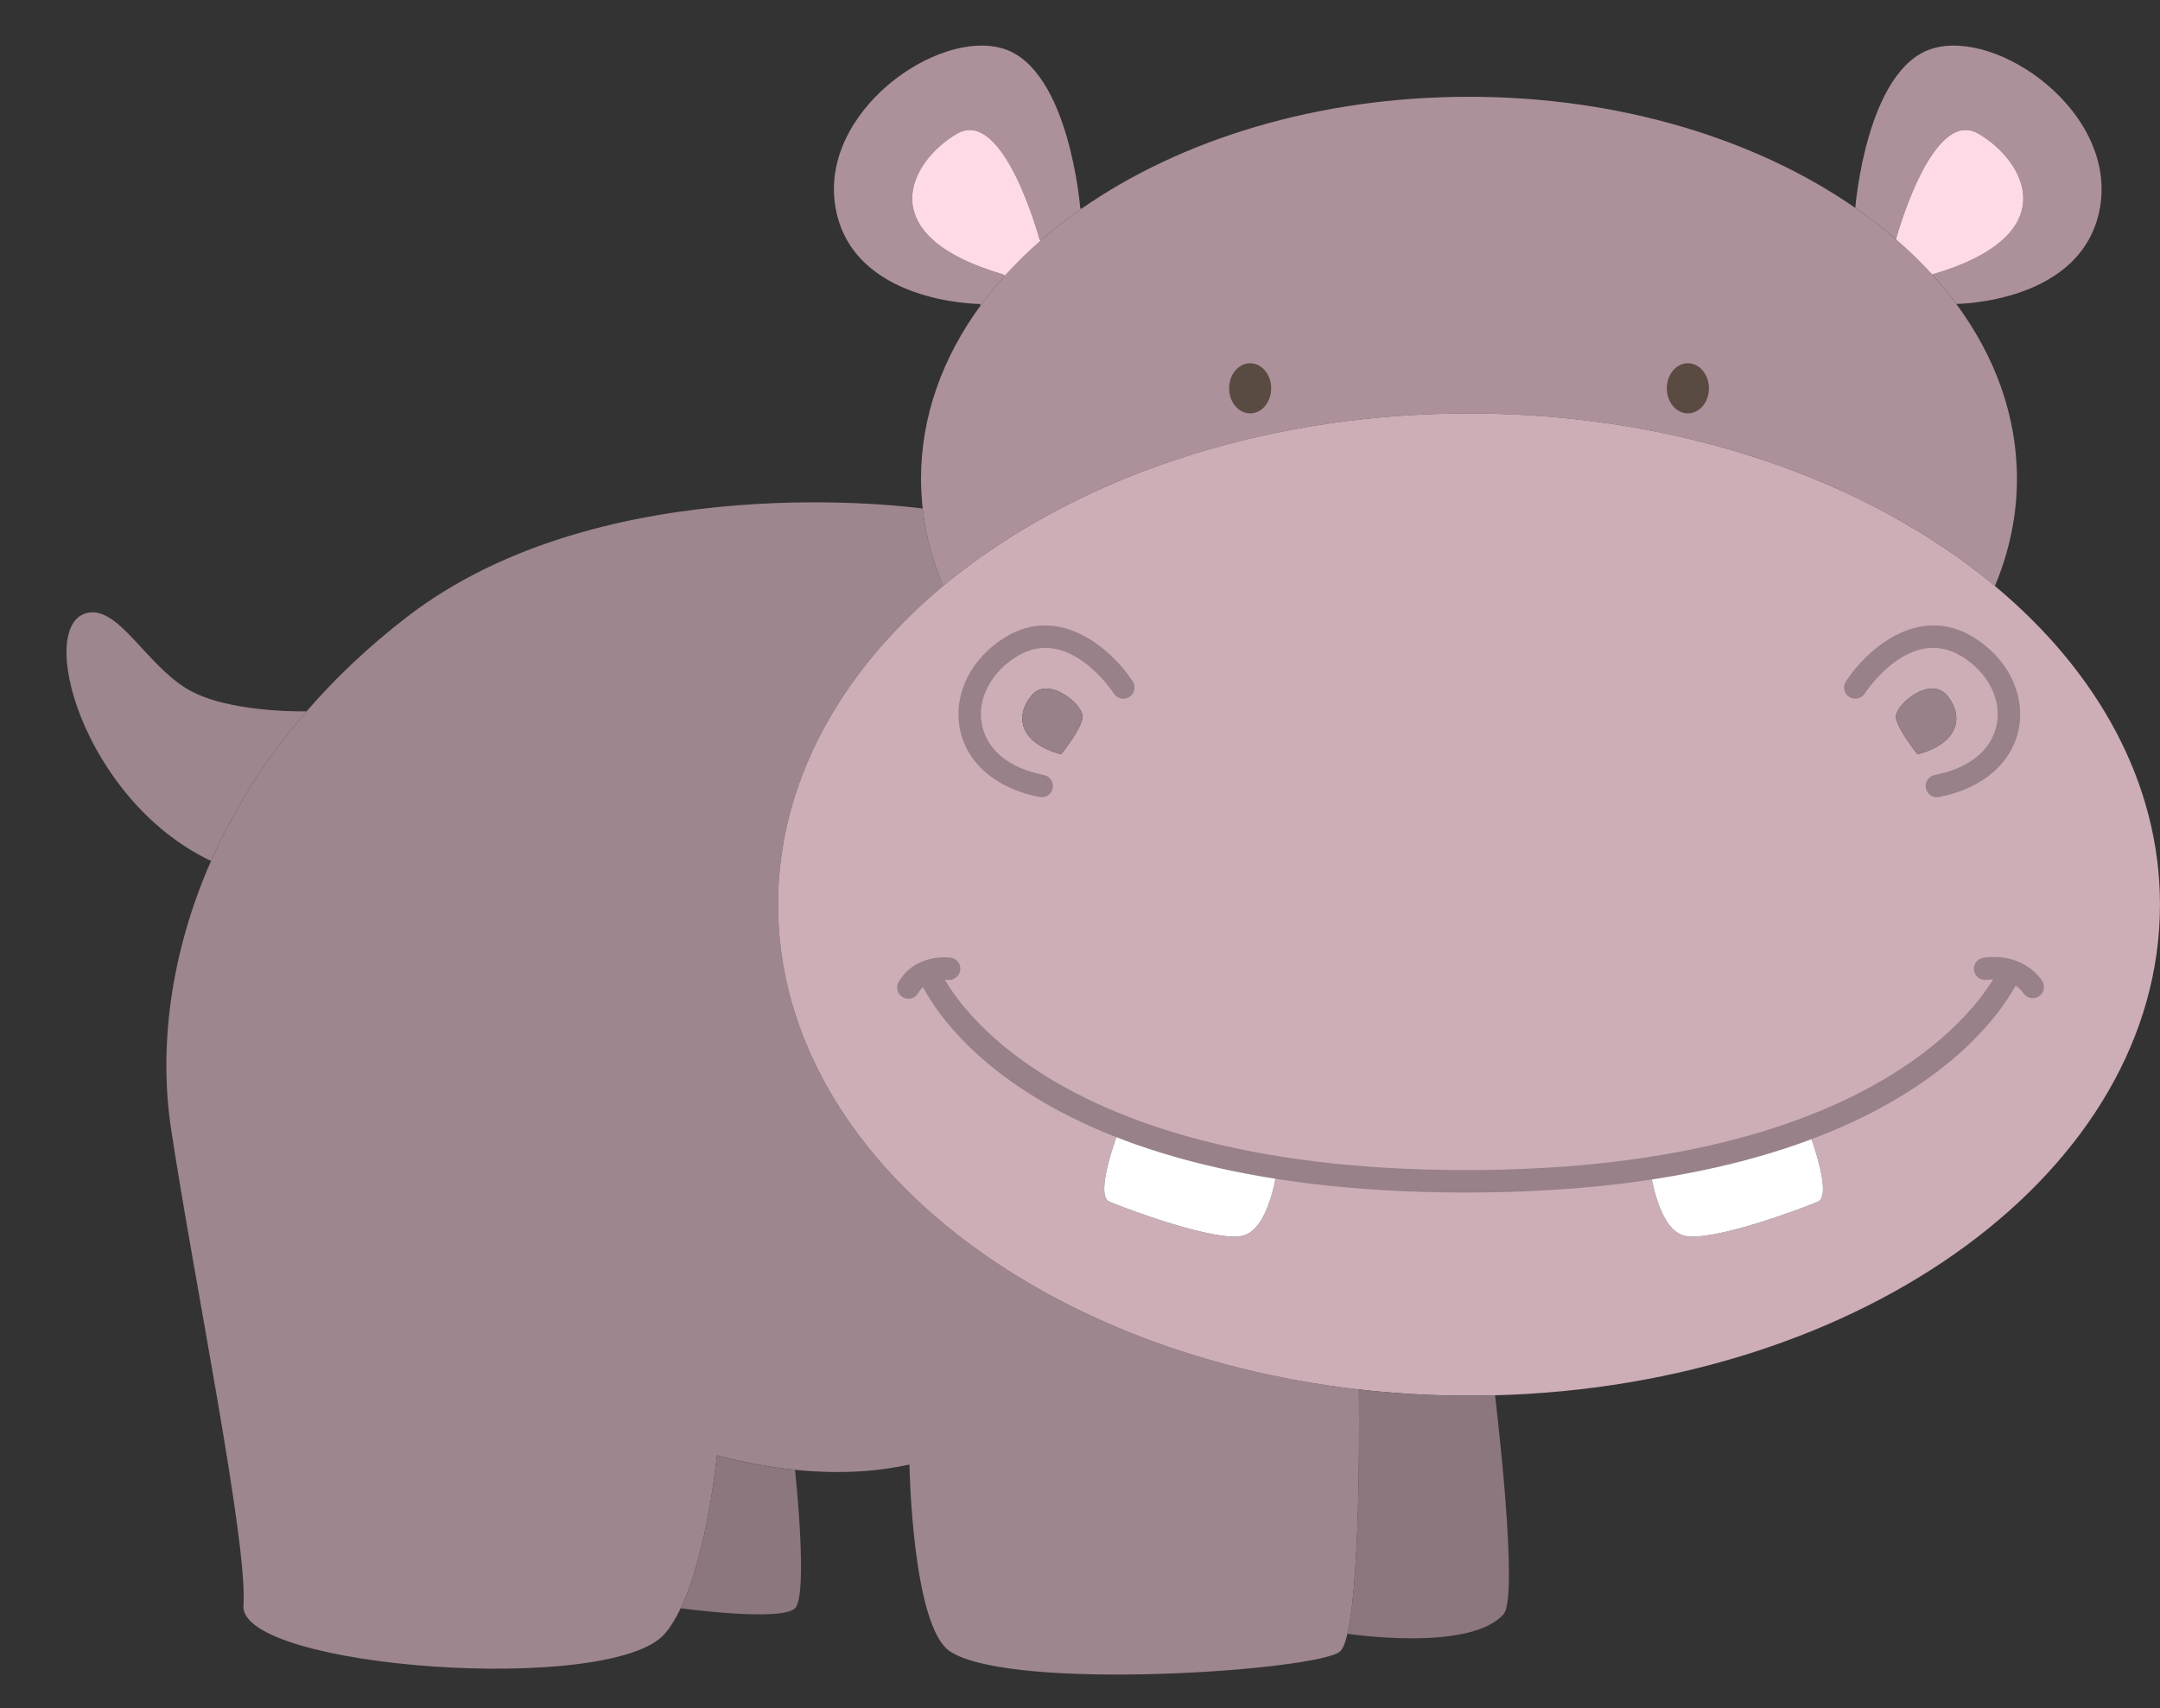 <?xml version="1.0" encoding="utf-8"?>
<!-- Generator: Adobe Illustrator 22.0.1, SVG Export Plug-In . SVG Version: 6.00 Build 0)  -->
<svg version="1.1" xmlns="http://www.w3.org/2000/svg" xmlns:xlink="http://www.w3.org/1999/xlink" x="0px" y="0px"
	 viewBox="0 0 192.197 152" enable-background="new 0 0 192.197 152" xml:space="preserve">
<rect x="0" y="0" width="192.197" height="152" fill="#333333" stroke="none"/>
<g id="OBJECTS">
	<g>
		<g>
			<path fill="#9E868E" d="M7.854,54.524c-4.797,0.888-0.515,16.667,10.926,22.091h0.005c1.986-4.521,4.783-9.032,8.497-13.319
				c0,0-7.053,0.195-10.68-2.021C12.972,59.062,10.573,54.02,7.854,54.524z"/>
		</g>
		<g>
			<path fill="#9E868E" d="M80.909,130.325l0.016,0.062c0,0,0.24,14.391,3.629,16.58c5.571,3.603,32.654,1.693,34.67,0
				c0.26-0.22,0.485-0.781,0.674-1.587c1.259-5.385,1.016-21.735,1.016-21.735v-0.004c-29.297-3.333-51.68-21.383-51.68-43.146
				c0-10.82,5.532-20.721,14.687-28.349c-0.929-2.211-1.551-4.517-1.816-6.889c-0.49-0.072-28.349-3.914-45.929,9.67
				c-3.414,2.639-6.368,5.45-8.894,8.368c-3.714,4.287-6.511,8.798-8.497,13.319h-0.005c-3.689,8.365-4.628,16.753-3.566,23.781
				c2.017,13.395,6.854,36.9,6.45,42.482c-0.402,5.583,32.747,8.022,37.492,2.501c0.521-0.606,0.989-1.384,1.409-2.262
				c2.424-5.067,3.224-13.604,3.224-13.604l0.006-0.01c2.525,0.668,4.842,1.076,6.945,1.291
				C75.006,131.233,78.394,130.881,80.909,130.325z"/>
		</g>
		<g>
			<path fill="#8C777E" d="M63.788,129.514c0,0-0.8,8.537-3.224,13.604c0,0,8.972,1.21,10.175,0c1.189-1.193,0.035-12.007,0-12.323
				c-2.104-0.215-4.42-0.623-6.945-1.291L63.788,129.514z"/>
		</g>
		<g>
			<path fill="#AC919A" d="M89.279,4.332C83.415,2.52,72.836,9.975,74.348,18.491c1.51,8.518,12.782,8.553,12.782,8.553l0.148,0.108
				c0.653-0.892,1.362-1.762,2.127-2.608l-0.126-0.117c-11.973-3.491-8.282-10.113-4.124-12.533
				c4.164-2.419,7.343,9.405,7.343,9.405l0.097,0.112c1.124-0.985,2.328-1.919,3.6-2.812l-0.078-0.108
				C96.116,18.491,95.143,6.148,89.279,4.332z"/>
		</g>
		<g>
			<path fill="#AC919A" d="M82.104,45.258c0.265,2.372,0.887,4.678,1.816,6.889c0.352-0.296,0.709-0.587,1.071-0.873
				c0.726-0.576,1.476-1.138,2.242-1.68c0.005,0,0.01-0.01,0.01-0.01c1.137-0.811,2.326-1.591,3.551-2.332
				c0.02-0.01,0.041-0.025,0.061-0.036c0.403-0.248,0.807-0.489,1.221-0.719c0.382-0.225,0.769-0.443,1.162-0.653
				c0.097-0.05,0.194-0.105,0.291-0.157c0.251-0.138,0.501-0.271,0.75-0.398c0.245-0.133,0.491-0.26,0.74-0.383
				c0.373-0.188,0.745-0.378,1.128-0.562c0.373-0.184,0.75-0.361,1.127-0.536c0.031-0.01,0.066-0.025,0.103-0.046
				c0.45-0.209,0.902-0.408,1.362-0.607c0.874-0.383,1.767-0.746,2.669-1.098c0.622-0.233,1.257-0.469,1.893-0.693
				c0.357-0.132,0.715-0.255,1.077-0.372c0.127-0.046,0.26-0.092,0.392-0.133c0.357-0.122,0.709-0.234,1.071-0.347
				c0.159-0.051,0.316-0.103,0.476-0.148c0.254-0.081,0.509-0.157,0.771-0.234c0.28-0.082,0.561-0.164,0.841-0.24
				c0.398-0.117,0.802-0.229,1.205-0.337c0.484-0.128,0.976-0.255,1.464-0.372c0.025-0.005,0.046-0.01,0.072-0.015
				c0.413-0.104,0.827-0.205,1.245-0.297c2.102-0.48,4.251-0.884,6.44-1.199c0.398-0.056,0.796-0.112,1.199-0.163
				c0.153-0.021,0.3-0.04,0.453-0.057c0.302-0.04,0.603-0.076,0.909-0.106c0.27-0.037,0.541-0.067,0.816-0.087
				c0.229-0.03,0.464-0.056,0.699-0.07c0.347-0.042,0.698-0.072,1.052-0.099c0.167-0.015,0.332-0.03,0.499-0.04
				c0.321-0.026,0.647-0.052,0.975-0.066c0.291-0.026,0.577-0.041,0.868-0.056c0.464-0.026,0.934-0.052,1.398-0.066
				c0.357-0.015,0.714-0.031,1.077-0.036c0.275-0.011,0.551-0.016,0.826-0.021c0.526-0.01,1.056-0.015,1.586-0.015
				c0.531,0,1.061,0.005,1.589,0.015c0.274,0.005,0.55,0.01,0.825,0.021c0.362,0.005,0.72,0.021,1.077,0.036
				c0.476,0.015,0.943,0.04,1.413,0.066c0.275,0.015,0.552,0.029,0.828,0.05c0.337,0.02,0.673,0.046,1.004,0.072
				c0.164,0.01,0.322,0.025,0.485,0.04c0.367,0.026,0.734,0.062,1.102,0.104c0.198,0.015,0.398,0.03,0.597,0.055
				c0.315,0.03,0.633,0.066,0.945,0.103c0.259,0.03,0.52,0.062,0.779,0.097c0.205,0.021,0.403,0.047,0.607,0.077
				c0.352,0.041,0.703,0.092,1.057,0.143c0.994,0.143,1.98,0.301,2.96,0.48c0.448,0.082,0.897,0.167,1.342,0.26
				c0.244,0.045,0.489,0.097,0.73,0.148c0.381,0.076,0.759,0.157,1.137,0.244c0.011,0,0.02,0.005,0.031,0.005
				c0.52,0.118,1.04,0.24,1.557,0.368c0.524,0.123,1.046,0.26,1.562,0.399c0.423,0.11,0.847,0.229,1.265,0.351
				c0.204,0.057,0.403,0.111,0.603,0.173c0.368,0.107,0.739,0.214,1.102,0.332c0.052,0.015,0.102,0.03,0.154,0.051
				c0.465,0.139,0.923,0.285,1.377,0.444c0.036,0.011,0.072,0.021,0.104,0.031c0.483,0.161,0.969,0.331,1.442,0.504
				c0.49,0.175,0.976,0.352,1.455,0.536c0.964,0.367,1.915,0.755,2.848,1.163c0.459,0.199,0.913,0.398,1.362,0.607
				c0.036,0.021,0.066,0.036,0.102,0.046c0.376,0.175,0.755,0.353,1.127,0.536c0.378,0.184,0.756,0.373,1.128,0.562
				c0.25,0.123,0.494,0.25,0.74,0.383c0.251,0.128,0.499,0.261,0.75,0.398c0.097,0.052,0.194,0.107,0.291,0.157
				c0.393,0.21,0.78,0.429,1.163,0.653c0.413,0.229,0.816,0.471,1.22,0.719c0.021,0.011,0.042,0.026,0.061,0.036
				c1.226,0.741,2.415,1.521,3.553,2.332c0,0,0.005,0.01,0.011,0.01c0.765,0.542,1.516,1.104,2.239,1.68
				c0.362,0.286,0.72,0.577,1.072,0.873c1.266-3.026,1.96-6.226,1.96-9.537c0-5.608-1.95-10.9-5.4-15.566
				c-0.663-0.897-1.384-1.769-2.152-2.617c-0.984-1.087-2.062-2.129-3.216-3.128c-1.128-0.98-2.337-1.919-3.623-2.803
				c-8.807-6.113-20.958-9.884-34.364-9.884c-13.487,0-25.698,3.816-34.521,9.987c-1.271,0.893-2.476,1.826-3.6,2.812
				c-1.147,1-2.208,2.046-3.19,3.133c-0.765,0.847-1.474,1.716-2.127,2.608c-3.403,4.638-5.322,9.889-5.322,15.457
				C81.956,43.502,82.007,44.386,82.104,45.258z"/>
		</g>
		<g>
			<path fill="#CDAEB6" d="M99.699,100.222l-0.071,0.175c0,0-2.332,5.935-0.919,6.536c1.408,0.608,9.471,3.63,11.89,3.027
				c2.419-0.608,3.047-6.003,3.047-6.003l0.011-0.062C108.094,103.014,103.495,101.718,99.699,100.222z M149.861,109.96
				c2.42,0.603,10.483-2.419,11.897-3.027c1.406-0.602-0.92-6.536-0.92-6.536c-3.849,1.453-8.477,2.715-14.023,3.561
				C146.815,103.957,147.443,109.352,149.861,109.96z M84.991,51.273c0.73-0.571,1.476-1.133,2.242-1.68
				c0.005,0,0.01-0.01,0.01-0.01c1.143-0.806,2.326-1.586,3.551-2.332c0.02-0.01,0.041-0.025,0.061-0.036
				c0.403-0.244,0.807-0.483,1.221-0.719c0.382-0.22,0.769-0.438,1.162-0.653c0.097-0.05,0.194-0.105,0.291-0.157
				c0.251-0.138,0.501-0.271,0.75-0.398c0.245-0.133,0.491-0.26,0.74-0.383c0.373-0.188,0.745-0.378,1.128-0.562
				c0.373-0.179,0.75-0.356,1.127-0.536c0.031-0.01,0.066-0.025,0.103-0.046c0.45-0.204,0.902-0.408,1.362-0.607
				c0.874-0.383,1.767-0.746,2.669-1.098c0.622-0.233,1.257-0.469,1.893-0.693c0.357-0.132,0.715-0.255,1.077-0.372
				c0.127-0.046,0.26-0.092,0.392-0.133c0.352-0.122,0.709-0.234,1.071-0.347c0.159-0.051,0.316-0.103,0.476-0.148
				c0.254-0.081,0.509-0.157,0.771-0.234c0.28-0.082,0.561-0.164,0.841-0.24c0.398-0.117,0.802-0.229,1.205-0.337
				c0.484-0.128,0.976-0.255,1.464-0.372c0.025-0.005,0.046-0.01,0.072-0.015c0.413-0.104,0.827-0.205,1.245-0.297
				c2.102-0.48,4.251-0.884,6.44-1.199c0.398-0.056,0.796-0.112,1.199-0.163c0.153-0.021,0.3-0.04,0.453-0.057
				c0.302-0.04,0.608-0.076,0.909-0.106c0.27-0.037,0.541-0.067,0.816-0.087c0.229-0.03,0.464-0.056,0.699-0.07
				c0.347-0.042,0.698-0.072,1.052-0.099c0.167-0.015,0.332-0.03,0.499-0.04c0.321-0.026,0.647-0.052,0.975-0.066
				c0.286-0.026,0.577-0.041,0.868-0.056c0.464-0.026,0.934-0.052,1.398-0.066c0.357-0.015,0.714-0.031,1.077-0.036
				c0.275-0.011,0.551-0.016,0.826-0.021c0.526-0.01,1.056-0.015,1.586-0.015c0.531,0,1.061,0.005,1.589,0.015
				c0.274,0.005,0.55,0.01,0.825,0.021c0.362,0.005,0.72,0.021,1.077,0.036c0.476,0.015,0.943,0.04,1.413,0.066
				c0.275,0.015,0.552,0.029,0.828,0.05c0.337,0.02,0.667,0.046,1.004,0.072c0.164,0.01,0.322,0.025,0.485,0.04
				c0.367,0.026,0.734,0.062,1.102,0.104c0.198,0.015,0.398,0.03,0.597,0.055c0.315,0.03,0.627,0.066,0.945,0.103
				c0.259,0.025,0.52,0.062,0.779,0.097c0.205,0.021,0.403,0.047,0.607,0.077c0.352,0.041,0.703,0.092,1.057,0.143
				c0.994,0.143,1.98,0.301,2.96,0.48c0.448,0.082,0.897,0.167,1.342,0.26c0.244,0.045,0.489,0.097,0.73,0.148
				c0.381,0.076,0.759,0.157,1.137,0.244c0.011,0,0.02,0.005,0.031,0.005c0.526,0.118,1.04,0.24,1.557,0.368
				c0.524,0.127,1.046,0.26,1.562,0.399c0.423,0.11,0.847,0.229,1.265,0.351c0.199,0.051,0.403,0.111,0.603,0.173
				c0.368,0.107,0.734,0.221,1.102,0.332c0.052,0.015,0.102,0.03,0.154,0.051c0.465,0.143,0.923,0.291,1.377,0.444
				c0.036,0.011,0.072,0.021,0.104,0.031c0.483,0.161,0.964,0.331,1.442,0.504c0.49,0.175,0.976,0.352,1.455,0.536
				c0.964,0.373,1.915,0.761,2.848,1.163c0.459,0.199,0.913,0.403,1.362,0.607c0.036,0.021,0.066,0.036,0.102,0.046
				c0.376,0.18,0.755,0.357,1.127,0.536c0.378,0.184,0.756,0.373,1.128,0.562c0.25,0.123,0.494,0.25,0.74,0.383
				c0.251,0.128,0.499,0.261,0.75,0.398c0.097,0.052,0.194,0.107,0.291,0.157c0.393,0.215,0.78,0.434,1.163,0.653
				c0.413,0.235,0.816,0.475,1.22,0.719c0.021,0.011,0.042,0.026,0.061,0.036c1.226,0.746,2.409,1.526,3.553,2.332
				c0,0,0.005,0.01,0.011,0.01c0.765,0.547,1.51,1.108,2.239,1.68c0.362,0.291,0.72,0.577,1.072,0.873
				c9.154,7.628,14.686,17.528,14.686,28.349c0,23.586-26.281,42.803-59.165,43.666c-0.766,0.024-1.541,0.036-2.317,0.036
				c-3.337,0-6.607-0.19-9.802-0.557c-29.297-3.333-51.68-21.383-51.68-43.146c0-10.82,5.532-20.721,14.687-28.349
				C84.272,51.851,84.629,51.564,84.991,51.273z M96.325,63.898c0.205-1.106-3.021-3.826-4.531-2.016
				c-1.516,1.816-1.112,4.232,2.618,5.241C94.412,67.124,96.128,65.006,96.325,63.898z M170.626,67.124
				c3.731-1.01,4.134-3.425,2.619-5.241c-1.512-1.811-4.736,0.909-4.532,2.016C168.912,65.006,170.626,67.124,170.626,67.124z"/>
		</g>
		<g>
			<path fill="#FEDAE6" d="M85.155,11.894c-4.158,2.42-7.849,9.042,4.124,12.533l0.126,0.117c0.982-1.087,2.042-2.133,3.19-3.133
				l-0.097-0.112C92.498,21.299,89.319,9.475,85.155,11.894z"/>
		</g>
		<g>
			<path fill="#988189" d="M91.794,61.883c-1.516,1.816-1.112,4.232,2.618,5.241c0,0,1.716-2.118,1.913-3.226
				C96.53,62.792,93.305,60.072,91.794,61.883z"/>
		</g>
		<g>
			<path fill="#FFFFFF" d="M99.628,100.396c0,0-2.332,5.935-0.919,6.536c1.408,0.608,9.471,3.63,11.89,3.027
				c2.419-0.608,3.047-6.003,3.047-6.003l0.011-0.062c-5.563-0.882-10.161-2.178-13.957-3.674L99.628,100.396z"/>
		</g>
		<g>
			<path fill="#8C777E" d="M120.913,123.641v0.004c0,0,0.243,16.351-1.016,21.735c0,0,10.817,1.668,13.884-1.726
				c1.425-1.572-0.749-19.457-0.749-19.457v-0.036c-0.766,0.024-1.541,0.036-2.317,0.036
				C127.378,124.197,124.107,124.008,120.913,123.641z"/>
		</g>
		<g>
			<path fill="#FFFFFF" d="M146.815,103.957c0,0,0.628,5.395,3.046,6.003c2.42,0.603,10.483-2.419,11.897-3.027
				c1.406-0.602-0.92-6.536-0.92-6.536C156.99,101.85,152.362,103.111,146.815,103.957z"/>
		</g>
		<g>
			<path fill="#AC919A" d="M165.079,18.496c1.286,0.884,2.495,1.822,3.623,2.803c0,0,3.18-11.824,7.339-9.405
				c4.158,2.42,7.855,9.042-4.123,12.533c0.769,0.848,1.489,1.72,2.152,2.617c0,0,11.272-0.035,12.784-8.553
				c1.51-8.517-9.072-15.972-14.936-14.159c-5.863,1.816-6.833,14.159-6.833,14.159L165.079,18.496z"/>
		</g>
		<g>
			<path fill="#988189" d="M173.245,61.883c-1.512-1.811-4.736,0.909-4.532,2.016c0.199,1.107,1.913,3.226,1.913,3.226
				C174.357,66.114,174.76,63.699,173.245,61.883z"/>
		</g>
		<g>
			<path fill="#FEDAE6" d="M168.702,21.299c1.154,0.999,2.231,2.041,3.216,3.128c11.978-3.491,8.281-10.113,4.123-12.533
				C171.882,9.475,168.702,21.299,168.702,21.299z"/>
		</g>
		<g>
			<path fill="#988189" d="M172.341,70.945c-0.47,0-0.889-0.333-0.981-0.812c-0.104-0.542,0.251-1.066,0.794-1.171
				c3.096-0.595,5.11-2.255,5.526-4.554c0.404-2.237-0.827-4.595-3.139-6.005c-4.563-2.788-8.455,3.069-8.618,3.32
				c-0.302,0.462-0.921,0.591-1.384,0.292c-0.463-0.302-0.594-0.921-0.292-1.384c1.75-2.688,6.371-6.969,11.336-3.936
				c3.022,1.844,4.618,5.011,4.064,8.068c-0.562,3.11-3.224,5.413-7.117,6.162C172.467,70.939,172.403,70.945,172.341,70.945z"/>
		</g>
		<g>
			<path fill="#988189" d="M92.699,70.945c-0.063,0-0.126-0.006-0.19-0.018c-3.894-0.748-6.556-3.052-7.118-6.162
				c-0.554-3.057,1.042-6.224,4.065-8.068c4.961-3.034,9.585,1.248,11.336,3.936c0.301,0.462,0.171,1.08-0.291,1.382
				c-0.463,0.303-1.081,0.173-1.384-0.289c-0.164-0.25-4.072-6.104-8.619-3.321c-2.313,1.411-3.544,3.768-3.14,6.005
				c0.416,2.3,2.431,3.959,5.527,4.554c0.543,0.104,0.897,0.629,0.794,1.171C93.588,70.612,93.169,70.945,92.699,70.945z"/>
		</g>
		<g>
			<g>
				<path fill="#988189" d="M130.414,106.121c-40.94,0-48.411-18.405-48.709-19.188c-0.196-0.517,0.063-1.094,0.579-1.29
					c0.519-0.197,1.095,0.063,1.29,0.579c0.068,0.176,7.426,17.899,46.84,17.899c39.591,0,47.379-17.746,47.453-17.926
					c0.211-0.512,0.797-0.752,1.306-0.542c0.511,0.21,0.753,0.795,0.542,1.306C179.393,87.741,171.33,106.121,130.414,106.121z"/>
			</g>
			<g>
				<path fill="#988189" d="M180.874,88.822c-0.336,0-0.664-0.169-0.853-0.476c-0.051-0.078-0.975-1.452-3.252-1.146
					c-0.548,0.073-1.05-0.312-1.123-0.859c-0.073-0.547,0.312-1.05,0.859-1.123c3.638-0.478,5.161,1.983,5.225,2.089
					c0.284,0.474,0.131,1.088-0.343,1.372C181.227,88.776,181.049,88.822,180.874,88.822z"/>
			</g>
			<g>
				<path fill="#988189" d="M80.825,88.876c-0.175,0-0.353-0.046-0.514-0.143c-0.474-0.284-0.627-0.898-0.343-1.372
					c1.533-2.555,4.501-2.16,4.627-2.144c0.547,0.079,0.927,0.585,0.849,1.132c-0.079,0.545-0.582,0.916-1.126,0.85
					c-0.078-0.012-1.794-0.209-2.635,1.191C81.496,88.703,81.165,88.876,80.825,88.876z"/>
			</g>
		</g>
		<g>
			<g>
				<path fill="#594A42" d="M148.314,34.555c0,1.232,0.839,2.232,1.873,2.232c1.034,0,1.874-1,1.874-2.232
					c0-1.232-0.84-2.231-1.874-2.231C149.153,32.323,148.314,33.322,148.314,34.555z"/>
			</g>
			<g>
				<path fill="#594A42" d="M109.365,34.555c0,1.232,0.839,2.232,1.873,2.232c1.033,0,1.872-1,1.872-2.232
					c0-1.232-0.839-2.231-1.872-2.231C110.204,32.323,109.365,33.322,109.365,34.555z"/>
			</g>
		</g>
	</g>
</g>
<g id="DESIGNED_BY_FREEPIK">
</g>
</svg>
